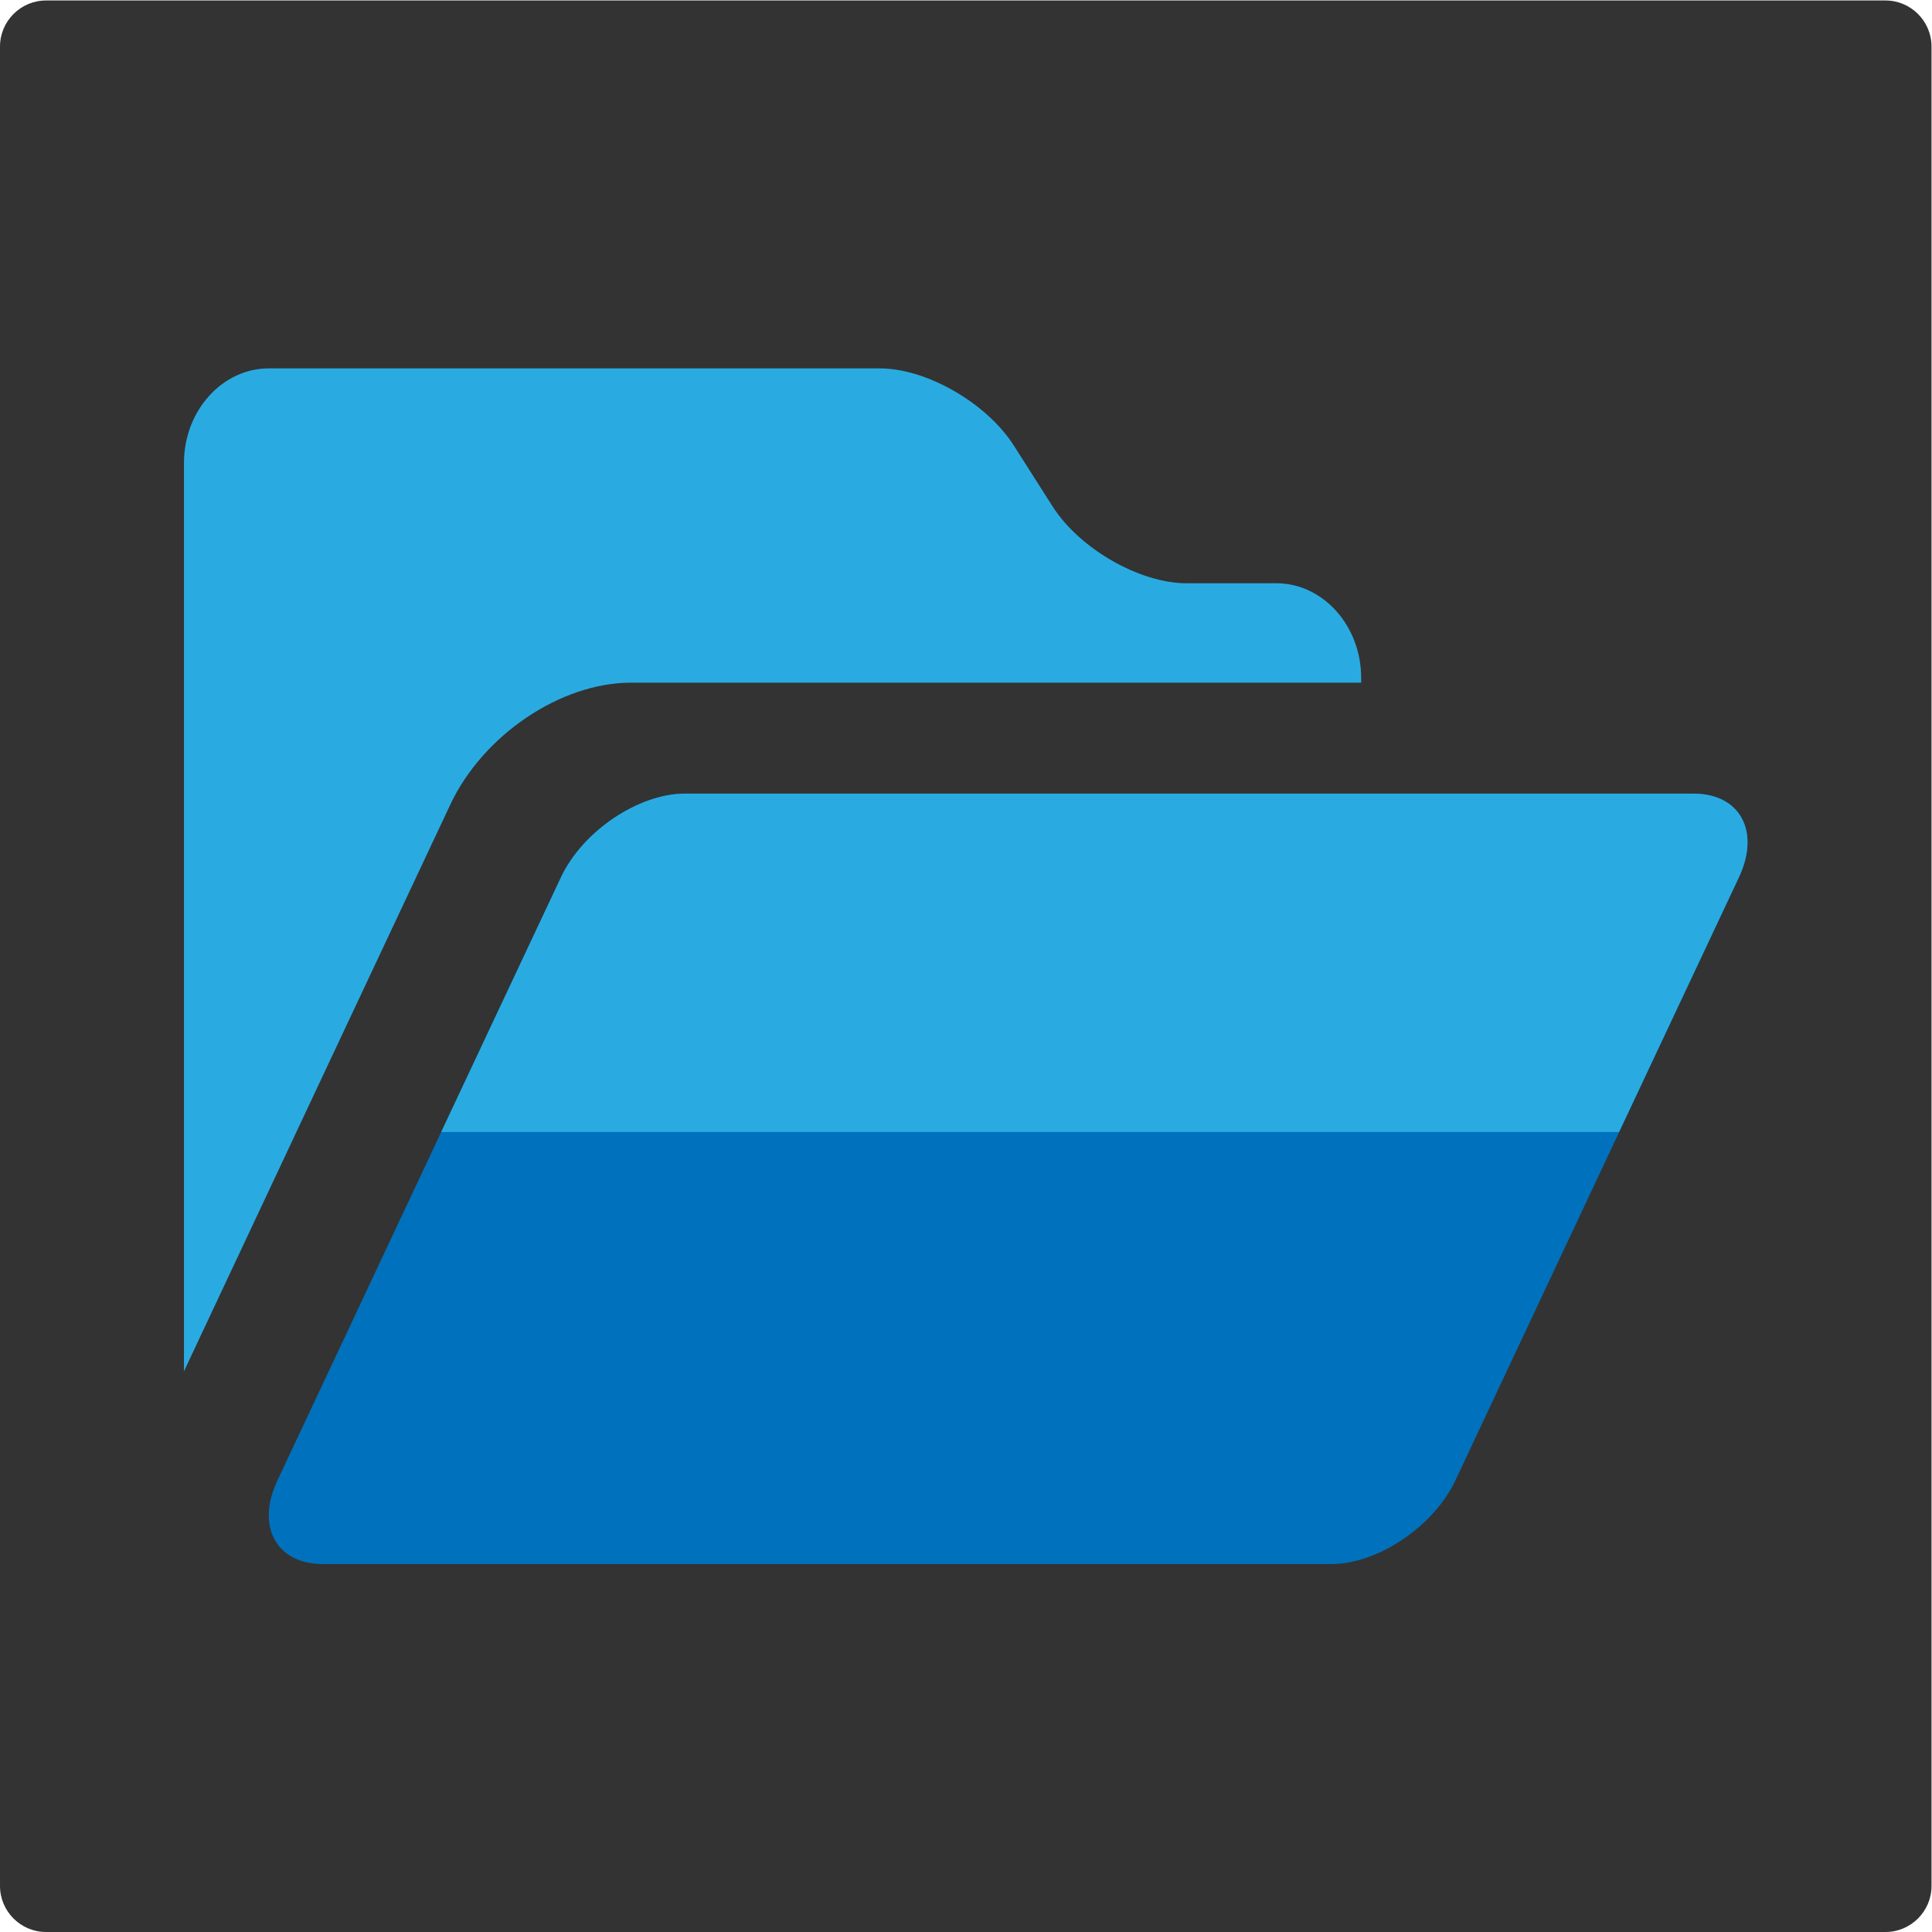 <?xml version="1.0" encoding="UTF-8" standalone="no"?>
<svg
   xmlns:dc="http://purl.org/dc/elements/1.1/"
   xmlns:cc="http://creativecommons.org/ns#"
   xmlns:rdf="http://www.w3.org/1999/02/22-rdf-syntax-ns#"
   xmlns:svg="http://www.w3.org/2000/svg"
   xmlns="http://www.w3.org/2000/svg"
   version="1.1"
   id="svg2"
   xml:space="preserve"
   width="28"
   height="28"
   viewBox="0 0 28 28"><defs
     id="defs6"><clipPath
       clipPathUnits="userSpaceOnUse"
       id="clipPath18"><path
         d="M 0,21 H 21 V 0 H 0 Z"
         id="path16" /></clipPath><clipPath
       clipPathUnits="userSpaceOnUse"
       id="clipPath30"><path
         d="M 0,21 H 21 V 0 H 0 Z"
         id="path28" /></clipPath></defs><g
     id="g10"
     transform="matrix(1.333,0,0,-1.333,0,28)"><g
       id="g12"><g
         id="g14"
         clip-path="url(#clipPath18)"><g
           id="g20"
           transform="translate(21,0.5)"><path
             d="m 0,0 c 0,-0.275 -0.225,-0.5 -0.5,-0.5 h -20 c -0.275,0 -0.5,0.225 -0.5,0.5 v 20 c 0,0.275 0.225,0.5 0.5,0.5 h 20 C -0.225,20.5 0,20.275 0,20 Z"
             style="fill:#333333;fill-opacity:1;fill-rule:nonzero;stroke:none"
             id="path22" /></g></g></g><g
       id="g24"><g
         id="g26"
         clip-path="url(#clipPath30)"><g
           id="g32"
           transform="translate(3.595,9.491)"><path
             d="M 0,0 1.302,2.769 C 1.657,3.522 2.5,4.092 3.265,4.092 h 7.939 v 0.053 c 0,0.564 -0.414,1.028 -0.922,1.028 H 9.304 C 8.797,5.173 8.141,5.548 7.848,6.01 L 7.427,6.671 C 7.133,7.132 6.479,7.509 5.971,7.509 h -6.644 c -0.507,0 -0.922,-0.463 -0.922,-1.028 v -9.876 z"
             style="fill:#29abe2;fill-opacity:1;fill-rule:nonzero;stroke:none"
             id="path34" /></g><g
           id="g36"
           transform="translate(15.823,4.909)"><path
             d="m 0,0 c -0.235,-0.499 -0.843,-0.909 -1.351,-0.909 h -10.961 c -0.507,0 -0.73,0.41 -0.495,0.909 l 1.781,3.789 1.302,2.769 c 0.235,0.501 0.843,0.91 1.35,0.91 H 2.588 c 0.507,0 0.73,-0.409 0.495,-0.91 z"
             style="fill:#0071bc;fill-opacity:1;fill-rule:nonzero;stroke:none"
             id="path38" /></g><g
           id="g40"
           transform="translate(18.411,12.377)"><path
             d="m 0,0 h -10.962 c -0.507,0 -1.115,-0.409 -1.35,-0.91 l -1.302,-2.769 H -0.808 L 0.495,-0.91 C 0.73,-0.409 0.507,0 0,0"
             style="fill:#29abe2;fill-opacity:1;fill-rule:nonzero;stroke:none"
             id="path42" /></g></g></g></g></svg>
